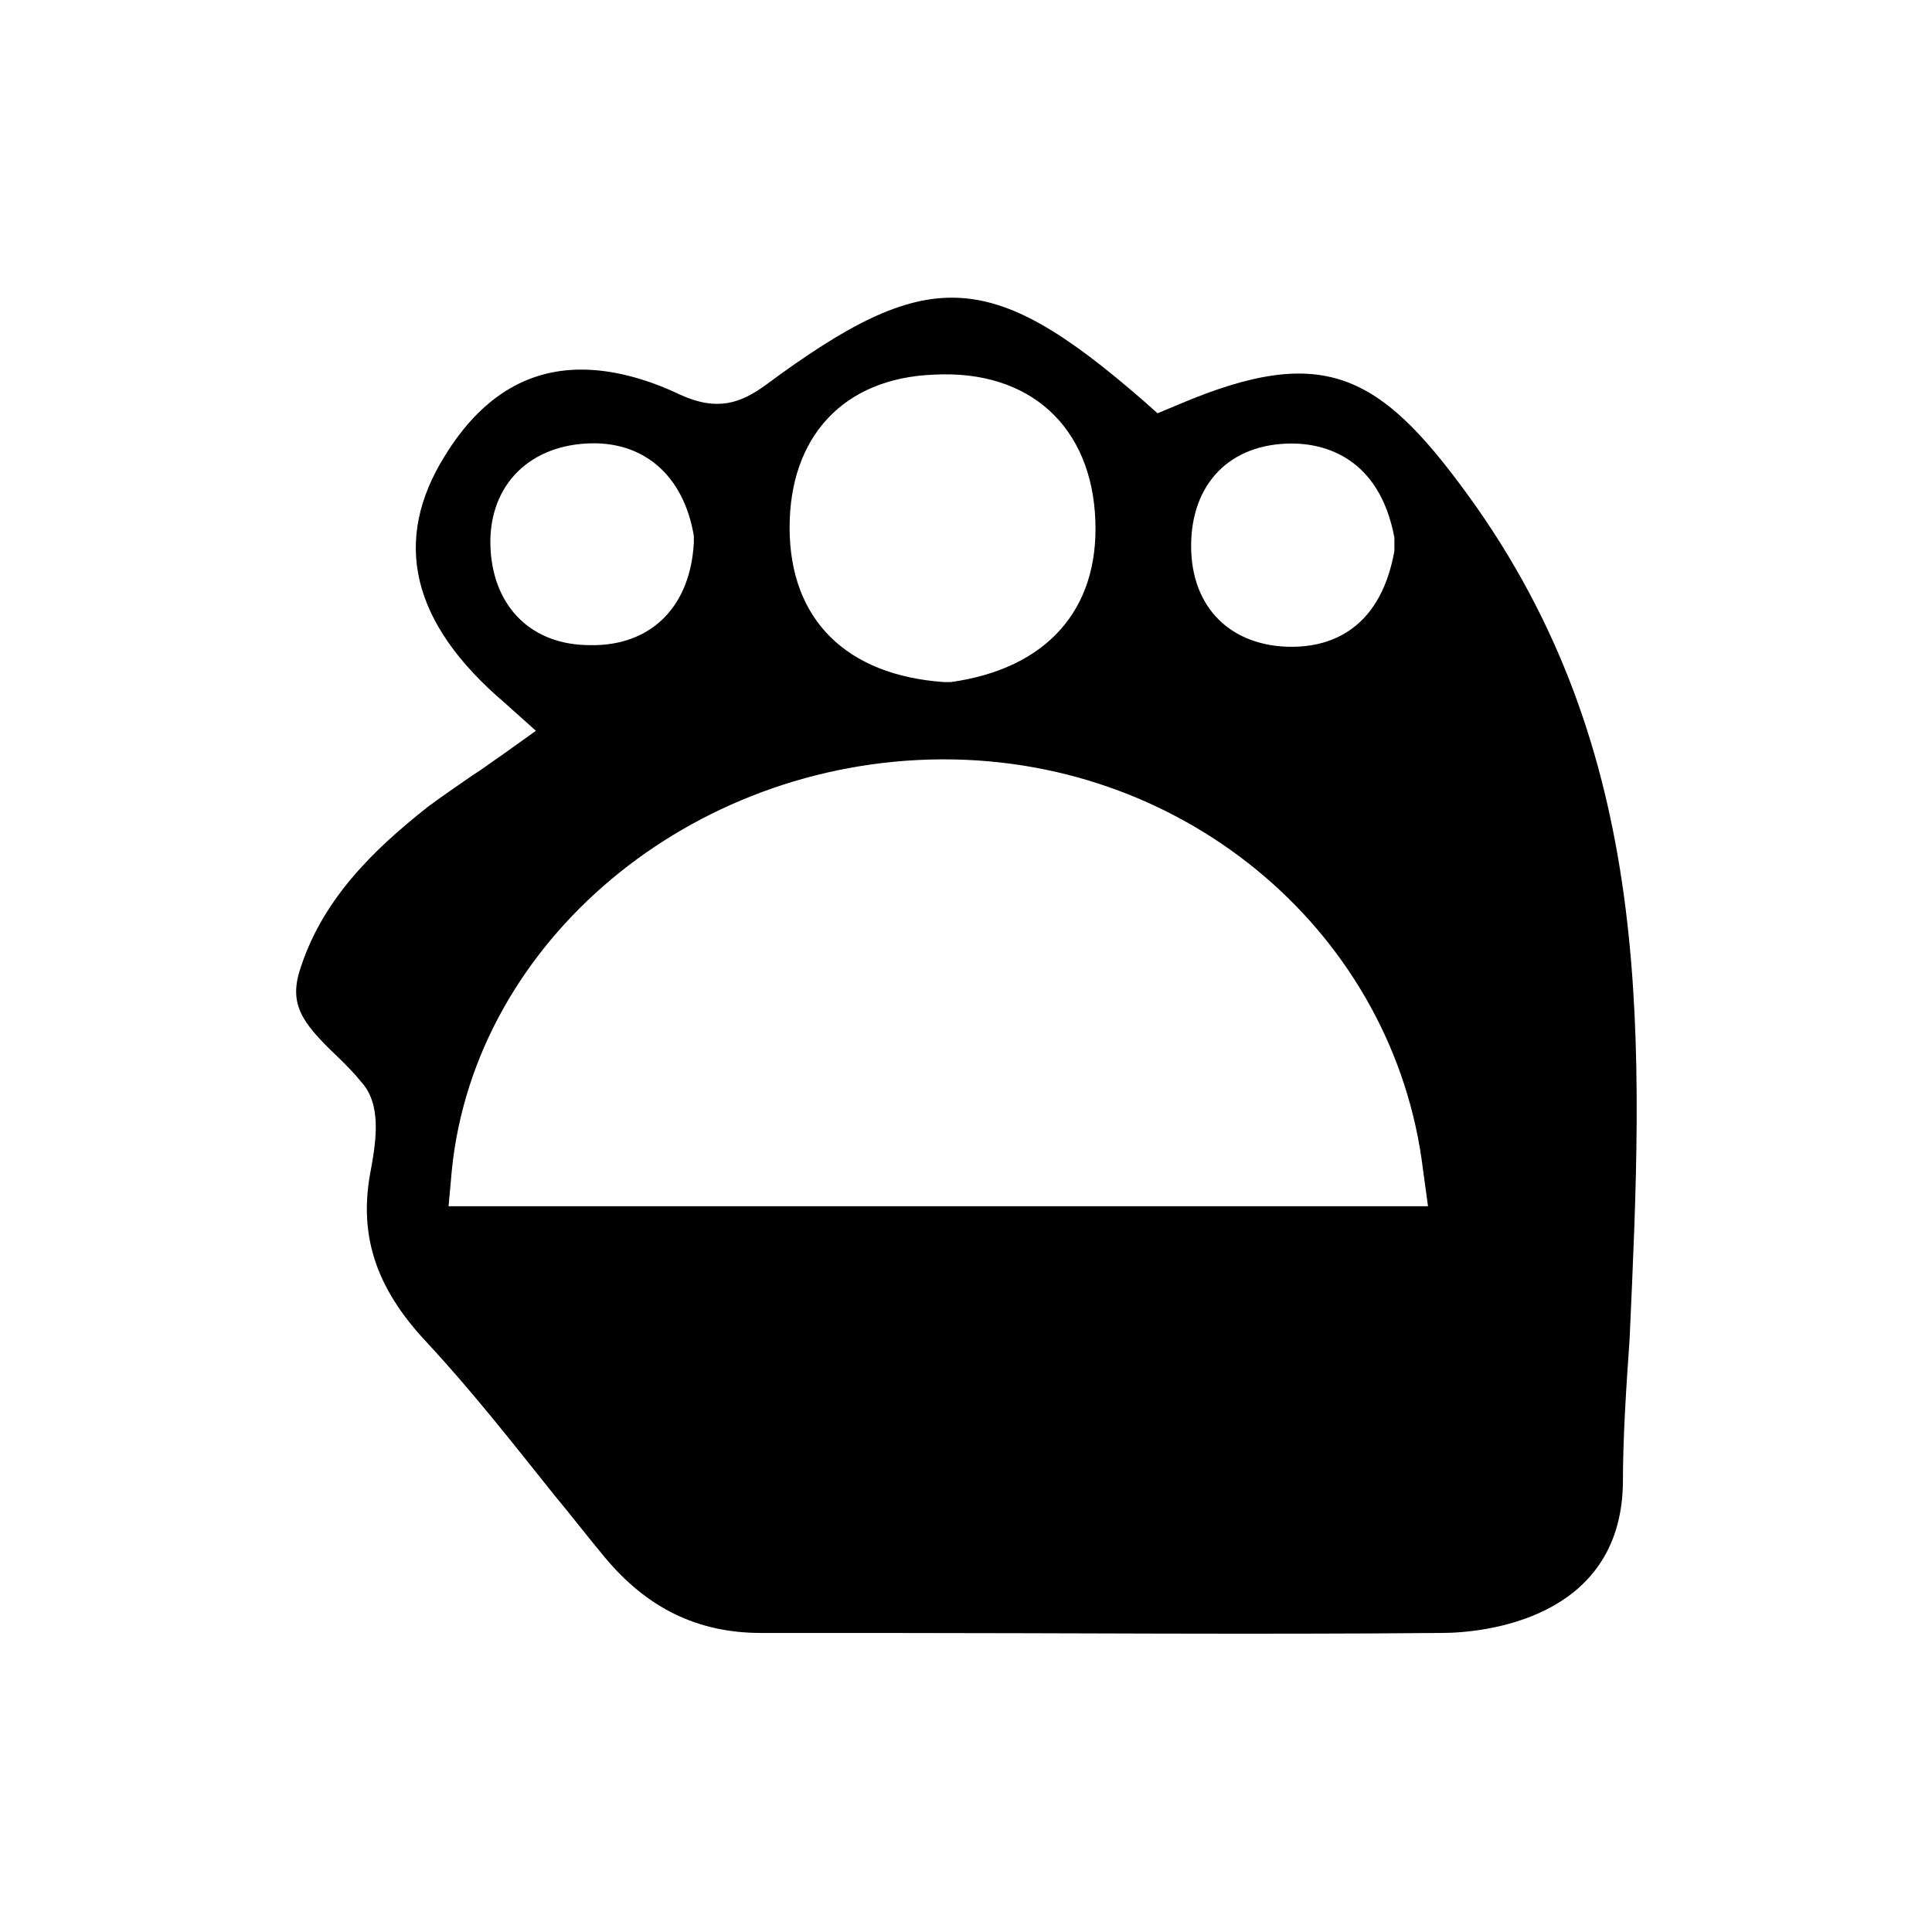 <?xml version="1.0" encoding="UTF-8"?><svg id="a" xmlns="http://www.w3.org/2000/svg" viewBox="0 0 115 115"><path d="M25.4,79.9c2.7,2.9,5.2,6.1,7.6,9.1,1,1.2,2,2.5,3,3.7,2.5,3,5.5,4.5,9.3,4.5h6.8c11,0,22.5.1,33.7,0,2.5,0,10.6-.8,10.8-8.8,0-2.9.2-5.8.4-8.7.8-17.6,1.6-34.2-9.1-49.5-5.6-7.9-8.9-9.9-17.8-6.1l-1.2.5-.9-.8c-9.1-7.9-12.8-8-22.4-.9-1.5,1.1-2.9,1.6-5.1.6-2.1-1-4.1-1.5-5.9-1.5-3.3,0-6,1.7-8.1,5.1-3.2,5.1-2,10,3.5,14.7l1.9,1.7-2.1,1.5c-.6.4-1.1.8-1.6,1.1-1,.7-1.9,1.3-2.7,1.9-3.3,2.6-6.4,5.6-7.7,9.9-.6,2.1.4,3.2,2.5,5.2.4.4.8.8,1.2,1.3,1.2,1.3.9,3.4.6,5.1-.8,3.9.2,7.1,3.3,10.4ZM76.9,26.4h0c1.9,0,5.2.8,6.1,5.6v.4c0,0,0,.4,0,.4-.9,5-4.2,5.7-6.1,5.7h0c-3.6,0-6-2.3-6-6,0-3.7,2.3-6.1,6-6.1ZM55.6,22.3c5.7-.3,9.4,3.1,9.6,8.7.2,5.3-2.9,8.8-8.6,9.6h-.2s-.2,0-.2,0c-5.8-.4-9.2-3.7-9.2-9.2,0-5.4,3.2-8.9,8.6-9.1ZM29.2,32.7c-.2-3.6,2.1-6.1,5.7-6.3h0c3.4-.2,5.8,1.9,6.4,5.5v.2s0,.2,0,.2c-.2,3.7-2.4,6-5.8,6.1-.1,0-.2,0-.4,0-3.4,0-5.7-2.2-5.9-5.7ZM26.9,69.6c1.4-13.6,14.2-24.3,29.1-24.4h.2c14.6,0,26.8,10.5,28.5,24.4l.3,2.2H26.7l.2-2.2Z"/></svg>